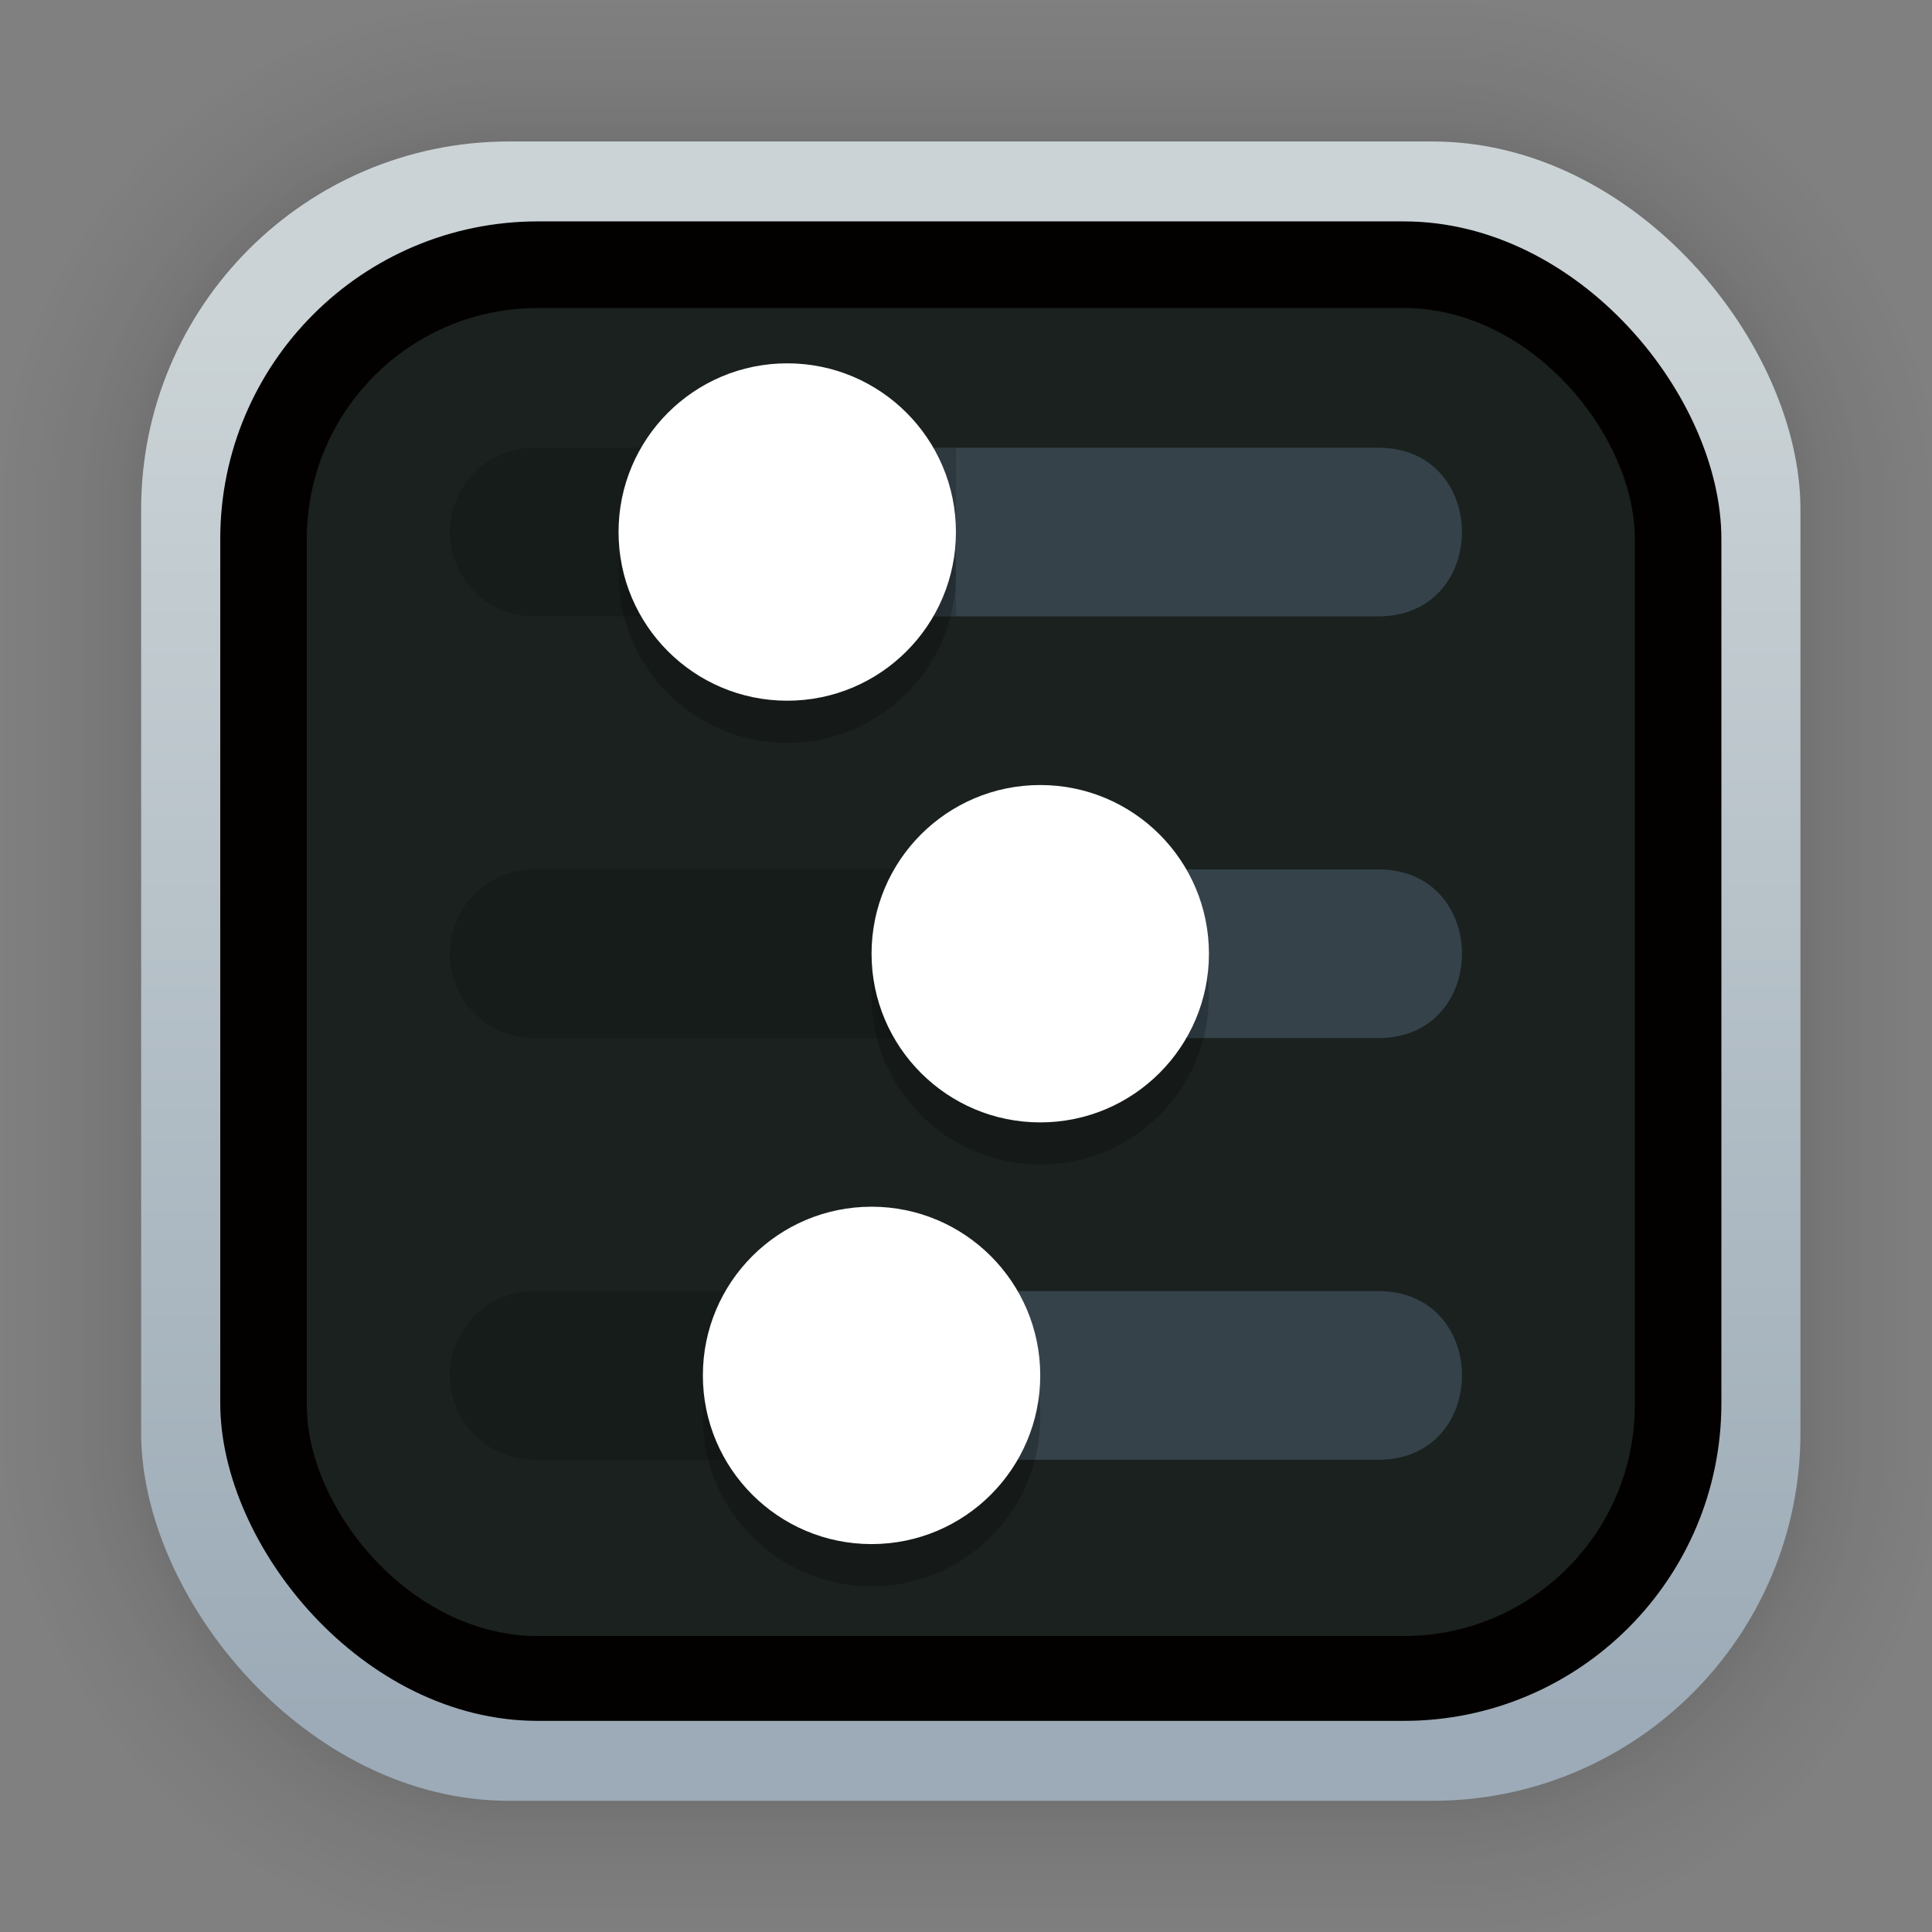 <?xml version="1.0" encoding="UTF-8" standalone="no"?>
<svg
   width="128"
   height="128"
   viewBox="0 0 33.867 33.867"
   version="1.1"
   id="svg2781"
   inkscape:version="1.1.2 (0a00cf5339, 2022-02-04)"
   sodipodi:docname="sfxr-qt.svg"
   xmlns:inkscape="http://www.inkscape.org/namespaces/inkscape"
   xmlns:sodipodi="http://sodipodi.sourceforge.net/DTD/sodipodi-0.dtd"
   xmlns:xlink="http://www.w3.org/1999/xlink"
   xmlns="http://www.w3.org/2000/svg"
   xmlns:svg="http://www.w3.org/2000/svg"
   xmlns:rdf="http://www.w3.org/1999/02/22-rdf-syntax-ns#"
   xmlns:cc="http://creativecommons.org/ns#"
   xmlns:dc="http://purl.org/dc/elements/1.1/">
  <rect x="0" y="0" width="33.867" height="33.867" fill="#808080" stroke="none"/>
  <defs
     id="defs2775">
    <linearGradient
       inkscape:collect="always"
       xlink:href="#linearGradient1938"
       id="linearGradient1940"
       x1="16.938"
       y1="5.627"
       x2="16.938"
       y2="30.152"
       gradientUnits="userSpaceOnUse"
       gradientTransform="translate(0.078,-0.039)" />
    <linearGradient
       inkscape:collect="always"
       id="linearGradient1938">
      <stop
         style="stop-color:#cbd3d6;stop-opacity:1"
         offset="0"
         id="stop1934" />
      <stop
         style="stop-color:#9cabb7;stop-opacity:1"
         offset="1"
         id="stop1936" />
    </linearGradient>
  </defs>
  <sodipodi:namedview
     id="base"
     pagecolor="#ffffff"
     bordercolor="#666666"
     borderopacity="1.0"
     inkscape:pageopacity="0.0"
     inkscape:pageshadow="2"
     inkscape:zoom="5.6"
     inkscape:cx="70.357143"
     inkscape:cy="63.839286"
     inkscape:document-units="mm"
     inkscape:current-layer="layer1"
     inkscape:document-rotation="0"
     showgrid="false"
     units="px"
     inkscape:window-width="1514"
     inkscape:window-height="941"
     inkscape:window-x="50"
     inkscape:window-y="27"
     inkscape:window-maximized="0"
     inkscape:pagecheckerboard="0" />
  <g
     inkscape:label="Capa 1"
     inkscape:groupmode="layer"
     id="layer1">
    <g
       id="g1702"
       transform="matrix(0.976,0,0,0.976,-65.67,-37.242)"
       style="opacity:0.297">
      <rect
         style="fill:none;fill-opacity:1;stroke:#000000;stroke-width:0.1;stroke-linecap:round;stroke-linejoin:round;stroke-miterlimit:4;stroke-dasharray:none;stroke-opacity:0.02"
         id="rect1634"
         width="29.811"
         height="29.811"
         x="69.84"
         y="40.71"
         rx="6.61"
         ry="6.61" />
      <rect
         ry="6.61"
         rx="6.61"
         y="40.71"
         x="69.84"
         height="29.811"
         width="29.811"
         id="rect1638"
         style="fill:none;fill-opacity:1;stroke:#000000;stroke-width:0.2;stroke-linecap:round;stroke-linejoin:round;stroke-miterlimit:4;stroke-dasharray:none;stroke-opacity:0.02" />
      <rect
         style="fill:none;fill-opacity:1;stroke:#000000;stroke-width:0.3;stroke-linecap:round;stroke-linejoin:round;stroke-miterlimit:4;stroke-dasharray:none;stroke-opacity:0.02"
         id="rect1640"
         width="29.811"
         height="29.811"
         x="69.84"
         y="40.71"
         rx="6.61"
         ry="6.61" />
      <rect
         ry="6.61"
         rx="6.61"
         y="40.71"
         x="69.84"
         height="29.811"
         width="29.811"
         id="rect1642"
         style="fill:none;fill-opacity:1;stroke:#000000;stroke-width:0.4;stroke-linecap:round;stroke-linejoin:round;stroke-miterlimit:4;stroke-dasharray:none;stroke-opacity:0.02" />
      <rect
         style="fill:none;fill-opacity:1;stroke:#000000;stroke-width:0.5;stroke-linecap:round;stroke-linejoin:round;stroke-miterlimit:4;stroke-dasharray:none;stroke-opacity:0.02"
         id="rect1644"
         width="29.811"
         height="29.811"
         x="69.84"
         y="40.71"
         rx="6.61"
         ry="6.61" />
      <rect
         ry="6.61"
         rx="6.61"
         y="40.71"
         x="69.84"
         height="29.811"
         width="29.811"
         id="rect1646"
         style="fill:none;fill-opacity:1;stroke:#000000;stroke-width:0.6;stroke-linecap:round;stroke-linejoin:round;stroke-miterlimit:4;stroke-dasharray:none;stroke-opacity:0.02" />
      <rect
         style="fill:none;fill-opacity:1;stroke:#000000;stroke-width:0.7;stroke-linecap:round;stroke-linejoin:round;stroke-miterlimit:4;stroke-dasharray:none;stroke-opacity:0.02"
         id="rect1648"
         width="29.811"
         height="29.811"
         x="69.84"
         y="40.71"
         rx="6.61"
         ry="6.61" />
      <rect
         ry="6.61"
         rx="6.61"
         y="40.71"
         x="69.84"
         height="29.811"
         width="29.811"
         id="rect1650"
         style="fill:none;fill-opacity:1;stroke:#000000;stroke-width:0.8;stroke-linecap:round;stroke-linejoin:round;stroke-miterlimit:4;stroke-dasharray:none;stroke-opacity:0.02" />
      <rect
         style="fill:none;fill-opacity:1;stroke:#000000;stroke-width:1;stroke-linecap:round;stroke-linejoin:round;stroke-miterlimit:4;stroke-dasharray:none;stroke-opacity:0.02"
         id="rect1652"
         width="29.811"
         height="29.811"
         x="69.84"
         y="40.71"
         rx="6.61"
         ry="6.61" />
      <rect
         ry="6.61"
         rx="6.61"
         y="40.71"
         x="69.84"
         height="29.811"
         width="29.811"
         id="rect1654"
         style="fill:none;fill-opacity:1;stroke:#000000;stroke-width:1.2;stroke-linecap:round;stroke-linejoin:round;stroke-miterlimit:4;stroke-dasharray:none;stroke-opacity:0.02" />
      <rect
         style="fill:none;fill-opacity:1;stroke:#000000;stroke-width:1.4;stroke-linecap:round;stroke-linejoin:round;stroke-miterlimit:4;stroke-dasharray:none;stroke-opacity:0.02"
         id="rect1656"
         width="29.811"
         height="29.811"
         x="69.84"
         y="40.71"
         rx="6.61"
         ry="6.61" />
      <rect
         ry="6.61"
         rx="6.61"
         y="40.71"
         x="69.84"
         height="29.811"
         width="29.811"
         id="rect1658"
         style="fill:none;fill-opacity:1;stroke:#000000;stroke-width:1.6;stroke-linecap:round;stroke-linejoin:round;stroke-miterlimit:4;stroke-dasharray:none;stroke-opacity:0.02" />
      <rect
         style="fill:none;fill-opacity:1;stroke:#000000;stroke-width:1.8;stroke-linecap:round;stroke-linejoin:round;stroke-miterlimit:4;stroke-dasharray:none;stroke-opacity:0.02"
         id="rect1660"
         width="29.811"
         height="29.811"
         x="69.84"
         y="40.71"
         rx="6.61"
         ry="6.61" />
      <rect
         ry="6.61"
         rx="6.61"
         y="40.71"
         x="69.84"
         height="29.811"
         width="29.811"
         id="rect1662"
         style="fill:none;fill-opacity:1;stroke:#000000;stroke-width:2;stroke-linecap:round;stroke-linejoin:round;stroke-miterlimit:4;stroke-dasharray:none;stroke-opacity:0.02" />
      <rect
         style="fill:none;fill-opacity:1;stroke:#000000;stroke-width:2.2;stroke-linecap:round;stroke-linejoin:round;stroke-miterlimit:4;stroke-dasharray:none;stroke-opacity:0.02"
         id="rect1664"
         width="29.811"
         height="29.811"
         x="69.84"
         y="40.71"
         rx="6.61"
         ry="6.61" />
      <rect
         ry="6.61"
         rx="6.61"
         y="40.71"
         x="69.84"
         height="29.811"
         width="29.811"
         id="rect1666"
         style="fill:none;fill-opacity:1;stroke:#000000;stroke-width:2.6;stroke-linecap:round;stroke-linejoin:round;stroke-miterlimit:4;stroke-dasharray:none;stroke-opacity:0.02" />
      <rect
         style="fill:none;fill-opacity:1;stroke:#000000;stroke-width:3;stroke-linecap:round;stroke-linejoin:round;stroke-miterlimit:4;stroke-dasharray:none;stroke-opacity:0.02"
         id="rect1668"
         width="29.811"
         height="29.811"
         x="69.84"
         y="40.71"
         rx="6.61"
         ry="6.61" />
      <rect
         ry="6.61"
         rx="6.61"
         y="40.71"
         x="69.84"
         height="29.811"
         width="29.811"
         id="rect1670"
         style="fill:none;fill-opacity:1;stroke:#000000;stroke-width:3.4;stroke-linecap:round;stroke-linejoin:round;stroke-miterlimit:4;stroke-dasharray:none;stroke-opacity:0.02" />
      <rect
         style="fill:none;fill-opacity:1;stroke:#000000;stroke-width:3.8;stroke-linecap:round;stroke-linejoin:round;stroke-miterlimit:4;stroke-dasharray:none;stroke-opacity:0.02"
         id="rect1672"
         width="29.811"
         height="29.811"
         x="69.84"
         y="40.71"
         rx="6.61"
         ry="6.61" />
      <rect
         ry="6.61"
         rx="6.61"
         y="40.71"
         x="69.84"
         height="29.811"
         width="29.811"
         id="rect1674"
         style="fill:none;fill-opacity:1;stroke:#000000;stroke-width:4.2;stroke-linecap:round;stroke-linejoin:round;stroke-miterlimit:4;stroke-dasharray:none;stroke-opacity:0.02" />
      <rect
         style="fill:none;fill-opacity:1;stroke:#000000;stroke-width:4.6;stroke-linecap:round;stroke-linejoin:round;stroke-miterlimit:4;stroke-dasharray:none;stroke-opacity:0.02"
         id="rect1676"
         width="29.811"
         height="29.811"
         x="69.84"
         y="40.71"
         rx="6.61"
         ry="6.61" />
      <rect
         ry="6.61"
         rx="6.61"
         y="40.71"
         x="69.84"
         height="29.811"
         width="29.811"
         id="rect1678"
         style="fill:none;fill-opacity:1;stroke:#000000;stroke-width:5;stroke-linecap:round;stroke-linejoin:round;stroke-miterlimit:4;stroke-dasharray:none;stroke-opacity:0.02" />
    </g>
    <rect
       style="fill:url(#linearGradient1940);fill-opacity:1;stroke-width:2.688;stroke-linecap:round;stroke-linejoin:round"
       id="rect849"
       width="29.087"
       height="29.087"
       x="2.474"
       y="2.48"
       rx="6.449"
       ry="6.449" />
    <rect
       style="fill:#030000;stroke-width:1.775"
       x="3.861"
       y="3.881"
       width="26.314"
       height="26.285"
       rx="5.567"
       ry="5.567"
       id="rect2807-7" />
    <rect
       style="fill:#1a211f;stroke-width:1.571"
       x="5.378"
       y="5.399"
       width="23.28"
       height="23.28"
       rx="4.049"
       ry="4.049"
       id="rect2809-5" />
    <path
       style="fill:#35424a;stroke-width:0.739"
       d="m 19.714,18.197 h 4.418 c 1.995,0.028 1.995,-2.985 0,-2.957 h -4.418 z"
       id="path8" />
    <path
       style="fill:#35424a;stroke-width:0.739"
       d="m 13.535,10.805 h 10.596 c 1.995,0.028 1.995,-2.985 0,-2.957 H 13.535 Z"
       id="path10" />
    <path
       style="fill:#35424a;stroke-width:0.739"
       d="m 16.757,25.589 h 7.375 c 1.995,0.028 1.995,-2.985 0,-2.957 h -7.375 z"
       id="path12" />
    <path
       style="opacity:0.15;stroke-width:0.739"
       d="m 7.886,9.348 c 0.012,0.816 0.681,1.468 1.496,1.457 H 16.757 V 7.848 H 9.382 C 8.55,7.836 7.874,8.515 7.886,9.348 Z"
       id="path14" />
    <path
       style="opacity:0.15;stroke-width:0.739"
       d="m 7.886,16.74 c 0.012,0.816 0.681,1.468 1.496,1.457 H 19.714 V 15.24 H 9.382 c -0.831,-0.012 -1.508,0.667 -1.496,1.5 z"
       id="path16" />
    <path
       style="opacity:0.15;stroke-width:0.739"
       d="m 7.886,24.132 c 0.012,0.816 0.681,1.468 1.496,1.457 H 16.757 V 22.632 H 9.382 c -0.831,-0.012 -1.508,0.667 -1.496,1.5 z"
       id="path18" />
    <path
       style="opacity:0.2;stroke-width:0.739"
       d="m 13.8,7.109 c -1.633,0 -2.957,1.324 -2.957,2.957 0,1.633 1.324,2.957 2.957,2.957 1.633,0 2.957,-1.324 2.957,-2.957 0,-1.633 -1.324,-2.957 -2.957,-2.957 z m 4.435,7.392 c -1.633,0 -2.957,1.324 -2.957,2.957 0,1.633 1.324,2.957 2.957,2.957 1.633,0 2.957,-1.324 2.957,-2.957 0,-1.633 -1.324,-2.957 -2.957,-2.957 z m -2.957,7.392 c -1.633,0 -2.957,1.324 -2.957,2.957 0,1.633 1.324,2.957 2.957,2.957 1.633,0 2.957,-1.324 2.957,-2.957 0,-1.633 -1.324,-2.957 -2.957,-2.957 z"
       id="path20" />
    <path
       style="fill:#ffffff;stroke-width:0.739"
       d="m 13.8,6.369 c -1.633,0 -2.957,1.324 -2.957,2.957 0,1.633 1.324,2.957 2.957,2.957 1.633,0 2.957,-1.324 2.957,-2.957 0,-1.633 -1.324,-2.957 -2.957,-2.957 z m 4.435,7.392 c -1.633,0 -2.957,1.324 -2.957,2.957 0,1.633 1.324,2.957 2.957,2.957 1.633,0 2.957,-1.324 2.957,-2.957 0,-1.633 -1.324,-2.957 -2.957,-2.957 z m -2.957,7.392 c -1.633,0 -2.957,1.324 -2.957,2.957 0,1.633 1.324,2.957 2.957,2.957 1.633,0 2.957,-1.324 2.957,-2.957 0,-1.633 -1.324,-2.957 -2.957,-2.957 z"
       id="path22" />
  </g>
</svg>
